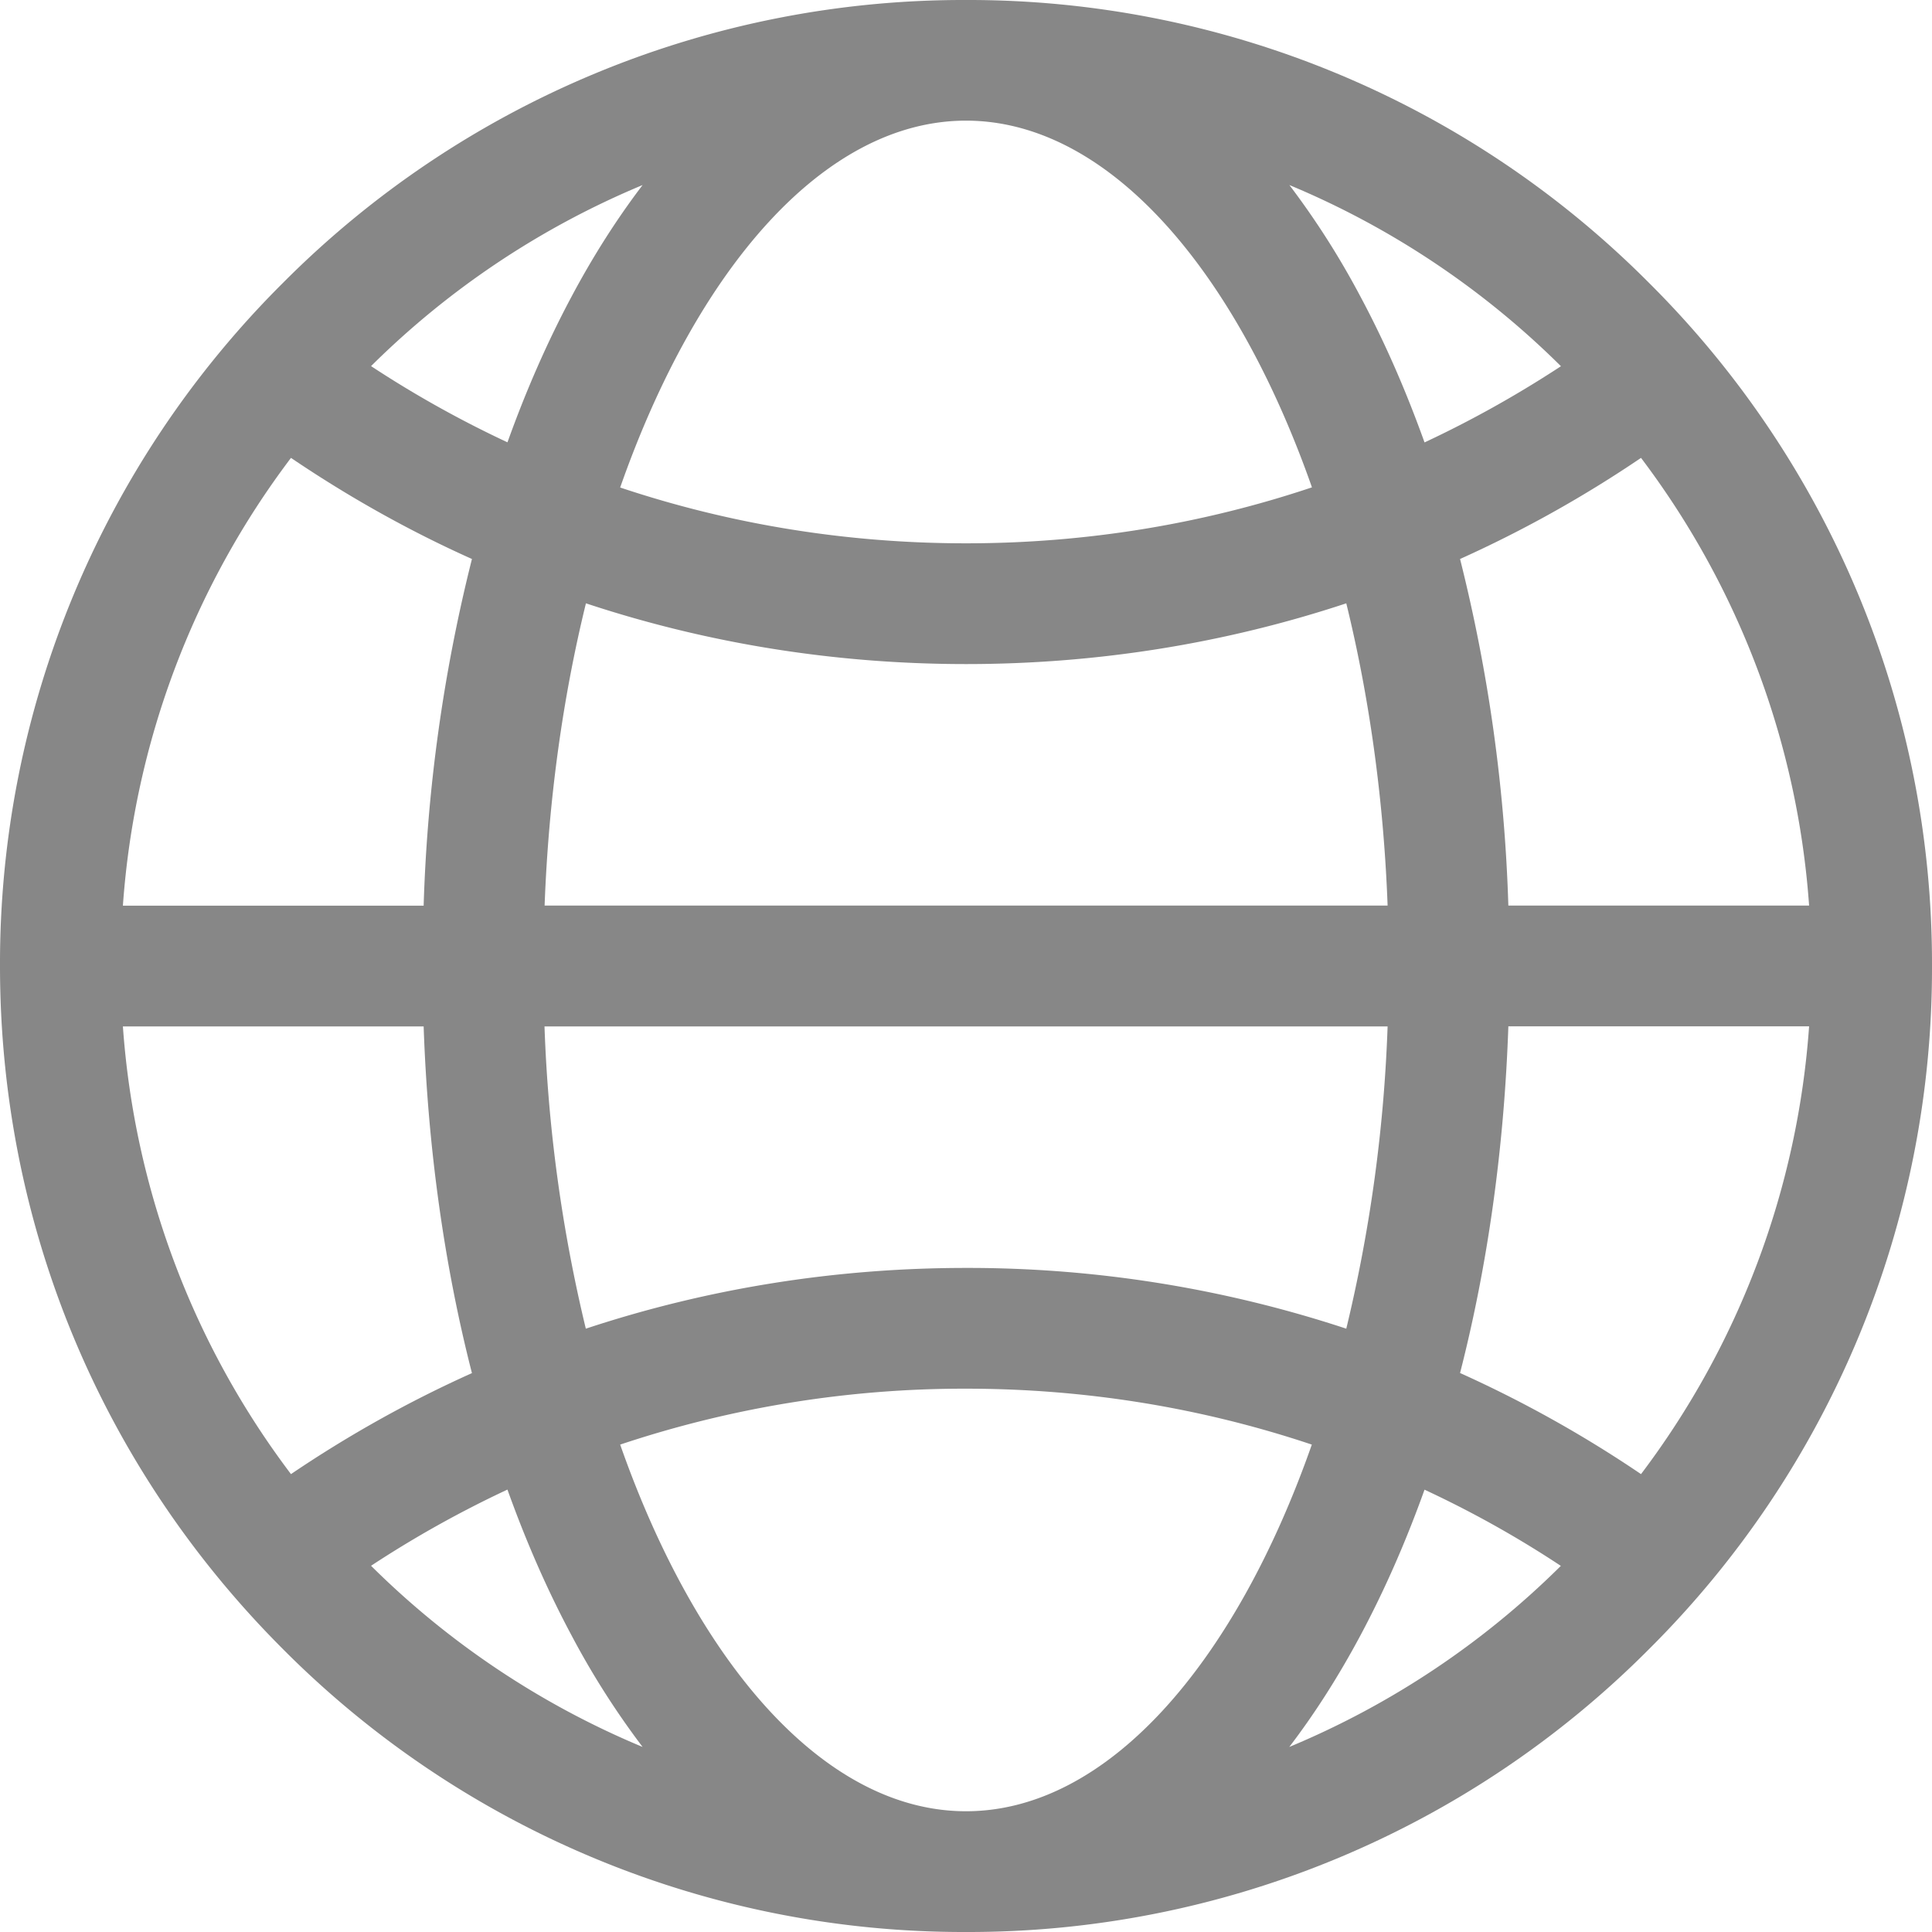 <svg width="18" height="18" fill="none" xmlns="http://www.w3.org/2000/svg"><path d="M15.364 2.636A8.941 8.941 0 009 0a8.941 8.941 0 00-6.364 2.636A8.941 8.941 0 000 9c0 2.404.936 4.664 2.636 6.364A8.941 8.941 0 009 18a8.941 8.941 0 006.364-2.636A8.941 8.941 0 0018 9a8.941 8.941 0 00-2.636-6.364zm-.075 11.098a11.223 11.223 0 00-1.686-.942c.258-1.006.411-2.098.45-3.23h2.802a7.833 7.833 0 01-1.566 4.172zM1.145 9.563h2.802c.039 1.13.192 2.223.45 3.23-.584.262-1.148.577-1.686.941a7.832 7.832 0 01-1.566-4.171zm1.566-5.297c.538.364 1.101.68 1.686.942a15.124 15.124 0 00-.45 3.23H1.145a7.832 7.832 0 011.566-4.172zm9.967-1.497a7.6 7.6 0 00-.665-1.045c.951.396 1.81.973 2.53 1.688-.409.268-.833.505-1.271.71-.172-.48-.37-.934-.594-1.353zm-.456 1.772c-1.027.344-2.11.521-3.222.521s-2.196-.177-3.222-.52C6.497 2.492 7.686 1.124 9 1.124c1.315 0 2.503 1.368 3.223 3.416zM5.074 8.437c.037-.996.172-1.948.385-2.816 1.13.374 2.32.566 3.542.566 1.221 0 2.413-.192 3.542-.566.213.868.348 1.82.385 2.816H5.073zm7.854 1.126a14.097 14.097 0 01-.385 2.816A11.241 11.241 0 009 11.813c-1.221 0-2.412.192-3.542.566a14.1 14.1 0 01-.385-2.816h7.854zM5.322 2.769c-.224.42-.422.872-.594 1.352a10.084 10.084 0 01-1.271-.71 7.9 7.9 0 012.53-1.687c-.236.31-.46.659-.665 1.045zm-.594 11.11c.172.48.37.933.594 1.352a7.6 7.6 0 00.665 1.045 7.901 7.901 0 01-2.53-1.688 10.1 10.1 0 011.271-.71zm1.05-.42A10.117 10.117 0 019 12.938c1.112 0 2.195.177 3.222.521-.719 2.048-1.908 3.416-3.222 3.416s-2.503-1.368-3.222-3.416zm6.9 1.772c.224-.42.422-.872.594-1.352.438.204.862.44 1.27.71a7.9 7.9 0 01-2.53 1.687c.237-.31.46-.659.666-1.045zm1.375-6.793a15.132 15.132 0 00-.45-3.23 11.215 11.215 0 001.686-.942 7.832 7.832 0 011.566 4.171h-2.802z" fill="#878787"/></svg>